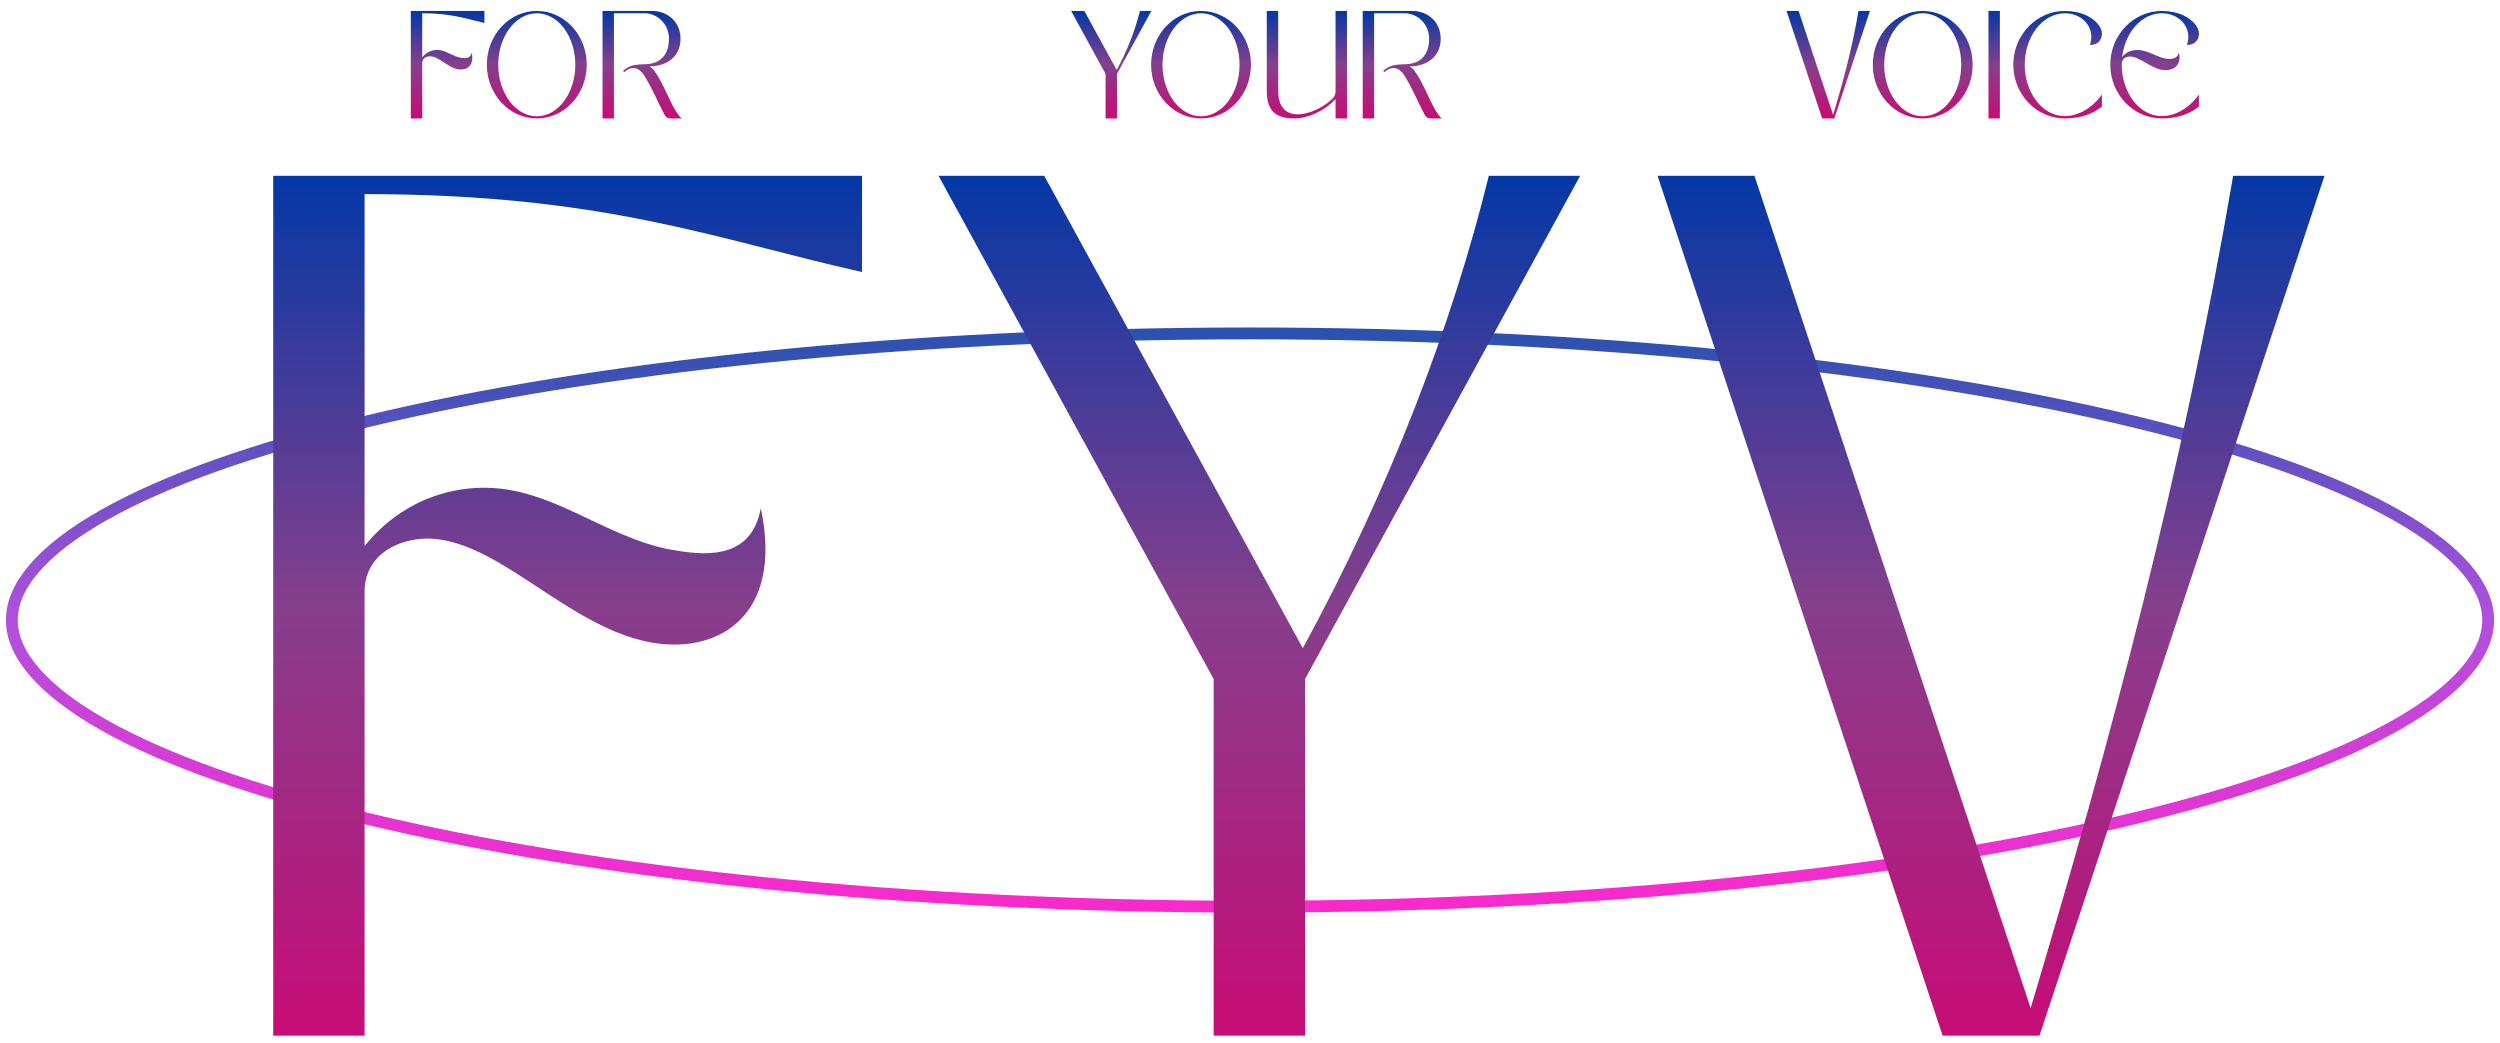 <svg width="211" height="88" viewBox="0 0 211 88" fill="none" xmlns="http://www.w3.org/2000/svg">
<path d="M210 52.331C210 53.706 209.426 55.144 208.146 56.648C206.859 58.159 204.909 59.675 202.302 61.157C197.088 64.119 189.468 66.826 179.953 69.113C160.94 73.684 134.616 76.522 105.5 76.522C76.383 76.522 50.06 73.684 31.047 69.113C21.532 66.826 13.912 64.119 8.698 61.157C6.091 59.675 4.141 58.159 2.854 56.648C1.574 55.144 1 53.706 1 52.331C1 50.957 1.574 49.518 2.854 48.014C4.141 46.503 6.091 44.988 8.698 43.506C13.912 40.543 21.532 37.836 31.047 35.549C50.06 30.978 76.383 28.14 105.5 28.14C134.616 28.14 160.94 30.978 179.953 35.549C189.468 37.836 197.088 40.543 202.302 43.506C204.909 44.988 206.859 46.503 208.146 48.014C209.426 49.518 210 50.957 210 52.331Z" stroke="url(#paint0_linear_194_8)"/>
<path d="M23.061 14.835H72.757V22.963C60.31 20.157 50.928 16.383 30.771 16.383V46.09C34.022 42.026 38.946 40.477 43.497 41.445C48.142 42.413 52.322 45.799 57.152 46.477C60.031 46.961 63.468 46.961 64.211 42.897C65.698 49.864 62.818 53.637 58.266 54.315C49.349 55.476 42.382 44.638 35.23 45.509C33.001 45.799 30.771 47.154 30.771 49.96V87.408H23.061V14.835ZM110.144 57.314V87.408H102.434V57.314L79.212 14.835H88.129L109.958 54.702C117.297 41.252 122.591 27.317 125.657 14.835H133.366L110.144 57.314ZM148.073 14.835L171.388 85.086C178.261 62.056 184.113 40.284 188.479 14.835H196.189L172.131 87.408H163.957L139.898 14.835H148.073Z" fill="url(#paint1_linear_194_8)"/>
<path d="M34.672 0.925H40.884V1.941C39.328 1.591 38.155 1.119 35.636 1.119V4.832C36.042 4.324 36.657 4.131 37.226 4.252C37.807 4.373 38.329 4.796 38.933 4.881C39.293 4.941 39.723 4.941 39.816 4.433C40.001 5.304 39.641 5.776 39.072 5.86C37.958 6.005 37.087 4.651 36.193 4.76C35.914 4.796 35.636 4.965 35.636 5.316V9.997H34.672V0.925ZM45.305 0.925C47.639 0.925 49.52 2.957 49.52 5.461C49.52 7.965 47.639 9.997 45.305 9.997C42.982 9.997 41.09 7.965 41.09 5.461C41.09 2.957 42.982 0.925 45.305 0.925ZM45.305 1.119C43.517 1.119 42.053 3.066 42.053 5.461C42.053 7.868 43.517 9.815 45.305 9.815C47.104 9.815 48.556 7.868 48.556 5.461C48.556 3.066 47.104 1.119 45.305 1.119ZM50.853 0.925H55.056C56.298 0.925 57.436 1.808 57.436 3.272C57.436 4.856 56.182 5.606 54.8 5.606C54.998 5.703 55.149 5.848 55.265 6.03C55.973 7.021 56.438 8.364 56.983 9.283C57.088 9.465 57.355 9.876 57.541 9.997H56.647C56.322 9.997 56.194 9.888 56.089 9.695C55.497 8.57 55.091 7.542 54.394 6.405C53.918 5.643 53.326 5.534 52.676 6.09L52.583 5.981C53.221 5.401 53.813 5.461 54.58 5.413C55.857 5.34 56.461 4.493 56.461 3.272C56.461 2.002 55.451 1.119 54.394 1.119H51.816V9.997H50.853V0.925Z" fill="url(#paint2_linear_194_8)"/>
<path d="M94.272 6.235V9.997H93.308V6.235L90.405 0.925H91.52L94.249 5.909C95.166 4.227 95.828 2.486 96.211 0.925H97.175L94.272 6.235ZM101.367 0.925C103.701 0.925 105.582 2.957 105.582 5.461C105.582 7.965 103.701 9.997 101.367 9.997C99.045 9.997 97.152 7.965 97.152 5.461C97.152 2.957 99.045 0.925 101.367 0.925ZM101.367 1.119C99.579 1.119 98.116 3.066 98.116 5.461C98.116 7.868 99.579 9.815 101.367 9.815C103.167 9.815 104.618 7.868 104.618 5.461C104.618 3.066 103.167 1.119 101.367 1.119ZM112.72 0.925H113.684V9.997H112.72V8.352C111.803 9.38 110.352 9.997 109.26 9.997C107.681 9.997 106.915 9.356 106.915 7.687V0.925H107.879V7.687C107.879 9.247 108.749 9.755 109.829 9.634C110.712 9.525 111.733 9.029 112.442 8.352C112.628 8.17 112.72 7.965 112.72 7.699V0.925ZM115.011 0.925H119.214C120.456 0.925 121.594 1.808 121.594 3.272C121.594 4.856 120.34 5.606 118.959 5.606C119.156 5.703 119.307 5.848 119.423 6.03C120.131 7.021 120.596 8.364 121.142 9.283C121.246 9.465 121.513 9.876 121.699 9.997H120.805C120.48 9.997 120.352 9.888 120.247 9.695C119.655 8.57 119.249 7.542 118.552 6.405C118.076 5.643 117.484 5.534 116.834 6.09L116.741 5.981C117.38 5.401 117.972 5.461 118.738 5.413C120.015 5.34 120.619 4.493 120.619 3.272C120.619 2.002 119.609 1.119 118.552 1.119H115.975V9.997H115.011V0.925Z" fill="url(#paint3_linear_194_8)"/>
<path d="M151.805 0.925L154.719 9.707C155.579 6.828 156.31 4.106 156.856 0.925H157.82L154.812 9.997H153.79L150.783 0.925H151.805ZM162.278 0.925C164.612 0.925 166.493 2.957 166.493 5.461C166.493 7.965 164.612 9.997 162.278 9.997C159.956 9.997 158.063 7.965 158.063 5.461C158.063 2.957 159.956 0.925 162.278 0.925ZM162.278 1.119C160.49 1.119 159.027 3.066 159.027 5.461C159.027 7.868 160.49 9.815 162.278 9.815C164.077 9.815 165.529 7.868 165.529 5.461C165.529 3.066 164.077 1.119 162.278 1.119ZM167.826 9.997V0.925H168.789V9.997H167.826ZM174.278 0.925C174.905 0.925 175.555 1.046 176.124 1.312C176.681 1.591 177.401 2.147 177.401 2.848C177.401 3.393 177.041 3.804 176.391 3.792C176.89 2.328 175.729 1.119 174.278 1.119C172.408 1.119 170.887 3.066 170.887 5.461C170.887 7.13 171.63 8.582 172.698 9.307C174.347 10.42 176.321 9.513 177.401 7.977V8.993C176.611 9.646 175.497 9.997 174.278 9.997C171.886 9.997 169.923 7.977 169.923 5.461C169.923 2.957 171.874 0.925 174.278 0.925ZM182.464 0.925C183.091 0.925 183.742 1.046 184.311 1.312C184.868 1.591 185.588 2.147 185.588 2.848C185.588 3.393 185.228 3.804 184.578 3.792C185.077 2.328 183.916 1.119 182.464 1.119C180.758 1.119 179.353 2.728 179.109 4.82C179.445 4.36 179.956 4.215 180.432 4.227C181.303 4.227 182.07 4.856 182.882 4.965C183.3 5.014 183.8 4.941 183.904 4.433C184.171 5.522 183.405 6.042 182.464 5.897C181.489 5.727 180.572 4.772 179.747 4.772C179.318 4.784 179.074 5.014 179.074 5.461C179.086 7.13 179.817 8.582 180.885 9.307C182.534 10.42 184.508 9.513 185.588 7.977V8.993C184.798 9.646 183.684 9.997 182.464 9.997C180.072 9.997 178.11 7.977 178.11 5.461C178.11 2.957 180.061 0.925 182.464 0.925Z" fill="url(#paint4_linear_194_8)"/>
<defs>
<linearGradient id="paint0_linear_194_8" x1="105.5" y1="28.14" x2="105.5" y2="76.522" gradientUnits="userSpaceOnUse">
<stop stop-color="#2B51AF"/>
<stop offset="0.5" stop-color="#B150DE"/>
<stop offset="1" stop-color="#FA29CC"/>
</linearGradient>
<linearGradient id="paint1_linear_194_8" x1="109.625" y1="14.835" x2="109.625" y2="87.408" gradientUnits="userSpaceOnUse">
<stop stop-color="#0338A6"/>
<stop offset="0.5" stop-color="#863F8D"/>
<stop offset="1" stop-color="#C70C75"/>
</linearGradient>
<linearGradient id="paint2_linear_194_8" x1="46.106" y1="0.925" x2="46.106" y2="9.997" gradientUnits="userSpaceOnUse">
<stop stop-color="#0338A6"/>
<stop offset="0.5" stop-color="#863F8D"/>
<stop offset="1" stop-color="#C70C75"/>
</linearGradient>
<linearGradient id="paint3_linear_194_8" x1="106.052" y1="0.925" x2="106.052" y2="9.997" gradientUnits="userSpaceOnUse">
<stop stop-color="#0338A6"/>
<stop offset="0.5" stop-color="#863F8D"/>
<stop offset="1" stop-color="#C70C75"/>
</linearGradient>
<linearGradient id="paint4_linear_194_8" x1="168.185" y1="0.925" x2="168.185" y2="9.997" gradientUnits="userSpaceOnUse">
<stop stop-color="#0338A6"/>
<stop offset="0.5" stop-color="#863F8D"/>
<stop offset="1" stop-color="#C70C75"/>
</linearGradient>
</defs>
</svg>
